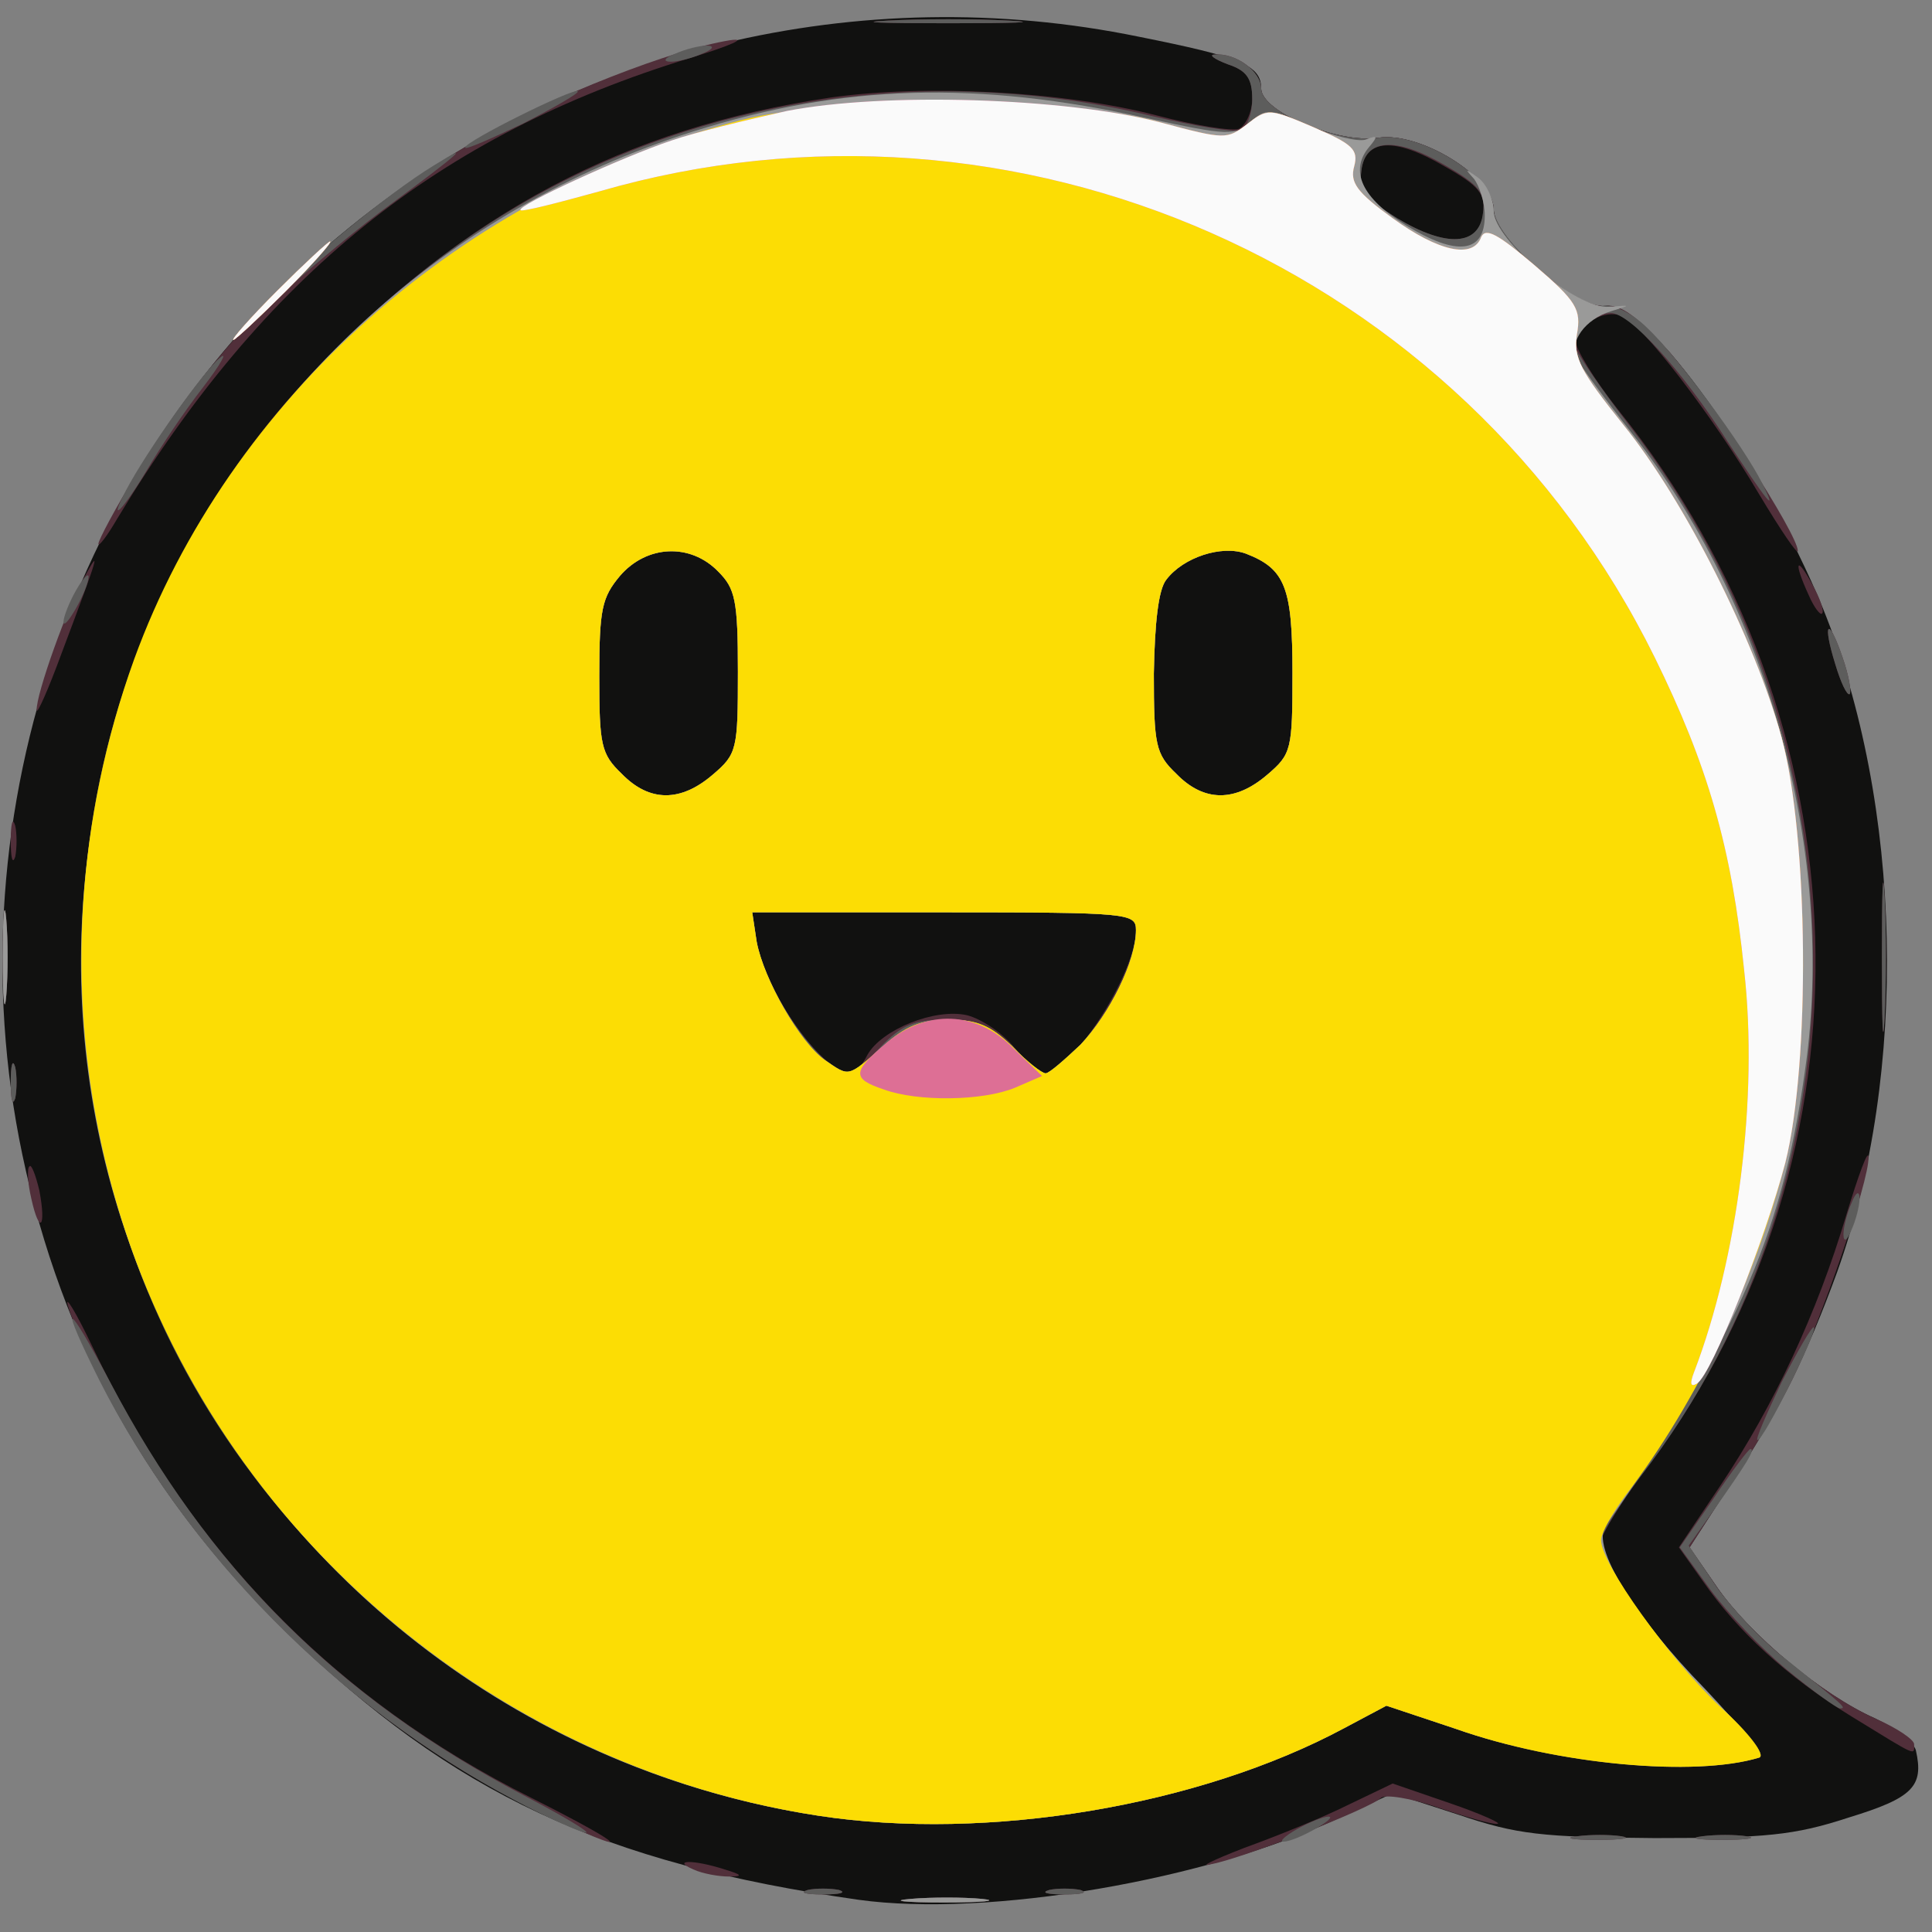 <!DOCTYPE svg PUBLIC "-//W3C//DTD SVG 20010904//EN" "http://www.w3.org/TR/2001/REC-SVG-20010904/DTD/svg10.dtd">
<svg version="1.0" xmlns="http://www.w3.org/2000/svg" width="216px" height="216px" viewBox="0 0 2160 2160" preserveAspectRatio="xMidYMid meet">
<rect x="0" y="0" width="2160" height="2160" fill="#808080" stroke="none"/>
<g id="layer101" fill="#111110" stroke="none">
 <path d="M960 2124 c-287 -41 -454 -119 -637 -297 -157 -152 -254 -327 -298 -536 -81 -385 63 -792 366 -1037 245 -199 570 -277 882 -213 115 23 137 32 137 58 0 26 86 62 131 55 47 -7 129 44 129 80 0 33 92 112 125 108 46 -6 175 173 243 338 89 219 96 519 16 742 -34 93 -65 156 -121 240 l-44 68 31 45 c37 53 117 120 176 146 23 11 44 27 46 36 9 40 -3 53 -75 75 -61 20 -93 23 -217 23 -127 -1 -154 -4 -219 -26 l-74 -24 -59 27 c-147 70 -394 112 -538 92z"/>
 </g>
<g id="layer102" fill="#512f3a" stroke="none">
 <path d="M1018 2123 c23 -2 59 -2 80 0 20 2 1 4 -43 4 -44 0 -61 -2 -37 -4z"/>
 <path d="M903 2113 c9 -2 25 -2 35 0 9 3 1 5 -18 5 -19 0 -27 -2 -17 -5z"/>
 <path d="M1173 2113 c9 -2 25 -2 35 0 9 3 1 5 -18 5 -19 0 -27 -2 -17 -5z"/>
 <path d="M775 2090 c-25 -11 1 -11 35 0 20 6 21 8 5 8 -11 0 -29 -3 -40 -8z"/>
 <path d="M1391 2066 c36 -13 88 -34 116 -48 l50 -24 64 22 c35 12 59 23 53 23 -6 1 -36 -8 -66 -18 -31 -11 -60 -15 -64 -11 -12 12 -153 67 -189 74 -16 4 0 -4 36 -18z"/>
 <path d="M601 2025 c-202 -97 -388 -280 -488 -480 -17 -33 -33 -71 -37 -85 -4 -14 9 7 28 47 108 227 270 393 490 503 113 57 119 68 7 15z"/>
 <path d="M1763 2053 c15 -2 37 -2 50 0 12 2 0 4 -28 4 -27 0 -38 -2 -22 -4z"/>
 <path d="M1903 2053 c15 -2 37 -2 50 0 12 2 0 4 -28 4 -27 0 -38 -2 -22 -4z"/>
 <path d="M915 2030 c-203 -31 -393 -128 -540 -275 -369 -368 -379 -966 -24 -1340 168 -177 348 -272 578 -306 106 -15 260 -7 364 20 42 11 84 18 92 15 8 -4 15 -19 15 -34 0 -22 -6 -31 -27 -38 -16 -6 -22 -11 -15 -11 24 -2 52 19 52 38 0 26 86 62 131 55 47 -7 129 44 129 80 0 33 92 112 125 108 17 -2 35 11 72 52 45 52 143 203 143 222 0 5 -19 -23 -43 -63 -52 -88 -132 -192 -154 -200 -19 -7 -47 8 -51 29 -1 7 20 42 47 76 281 349 295 831 35 1179 -30 40 -54 79 -54 86 0 26 76 132 133 185 32 29 51 54 44 57 -72 22 -226 8 -339 -32 l-78 -26 -47 25 c-162 87 -399 127 -588 98z m55 -851 c16 -28 75 -52 111 -44 16 4 40 20 53 36 14 16 29 29 33 29 31 0 103 -112 103 -160 0 -19 -6 -20 -215 -20 l-214 0 5 33 c12 60 74 147 106 147 4 0 12 -9 18 -21z m-173 -313 c27 -23 28 -28 28 -115 0 -80 -3 -93 -22 -112 -31 -32 -80 -30 -110 5 -20 24 -23 37 -23 112 0 77 2 87 25 109 31 32 66 32 102 1z m620 0 c27 -23 28 -28 28 -114 0 -95 -8 -116 -52 -133 -27 -10 -70 4 -89 29 -9 11 -13 49 -14 105 0 80 2 90 25 112 31 32 66 32 102 1z m241 -627 c3 -22 -4 -31 -43 -53 -56 -33 -89 -31 -93 5 -3 22 5 31 40 53 55 33 92 31 96 -5z"/>
 <path d="M2070 1919 c-73 -45 -127 -95 -166 -151 l-27 -38 47 -70 c59 -88 108 -193 140 -301 14 -46 25 -76 25 -65 1 26 -54 186 -85 248 -14 29 -46 83 -71 120 l-44 68 31 45 c37 53 117 120 178 147 23 10 42 23 42 28 0 13 5 15 -70 -31z"/>
 <path d="M35 1340 c-4 -17 -5 -34 -2 -36 2 -3 7 10 11 27 8 42 0 50 -9 9z"/>
 <path d="M12 1210 c0 -19 2 -27 5 -17 2 9 2 25 0 35 -3 9 -5 1 -5 -18z"/>
 <path d="M2104 1070 c0 -74 1 -105 3 -67 2 37 2 97 0 135 -2 37 -3 6 -3 -68z"/>
 <path d="M3 1070 c0 -47 2 -66 4 -42 2 23 2 61 0 85 -2 23 -4 4 -4 -43z"/>
 <path d="M12 940 c0 -19 2 -27 5 -17 2 9 2 25 0 35 -3 9 -5 1 -5 -18z"/>
 <path d="M41 794 c-1 -17 35 -118 54 -150 17 -31 17 -28 -26 86 -15 41 -28 70 -28 64z"/>
 <path d="M2052 743 c-15 -48 -8 -55 8 -8 7 20 10 38 8 41 -3 2 -10 -13 -16 -33z"/>
 <path d="M2022 665 c-17 -37 -14 -45 4 -12 9 16 14 31 11 33 -2 2 -9 -7 -15 -21z"/>
 <path d="M110 608 c0 -4 19 -40 43 -79 89 -151 228 -286 383 -374 83 -48 217 -100 280 -110 21 -3 1 6 -45 20 -281 86 -475 242 -640 515 -11 19 -21 32 -21 28z"/>
 <path d="M993 23 c37 -2 97 -2 135 0 37 2 6 3 -68 3 -74 0 -105 -1 -67 -3z"/>
 </g>
<g id="layer103" fill="#5d5d5c" stroke="none">
 <path d="M1018 2123 c23 -2 59 -2 80 0 20 2 1 4 -43 4 -44 0 -61 -2 -37 -4z"/>
 <path d="M903 2113 c9 -2 25 -2 35 0 9 3 1 5 -18 5 -19 0 -27 -2 -17 -5z"/>
 <path d="M1173 2113 c9 -2 25 -2 35 0 9 3 1 5 -18 5 -19 0 -27 -2 -17 -5z"/>
 <path d="M1450 2045 c14 -8 30 -14 35 -14 6 0 -1 6 -15 14 -14 8 -29 14 -35 14 -5 0 1 -6 15 -14z"/>
 <path d="M1763 2053 c15 -2 37 -2 50 0 12 2 0 4 -28 4 -27 0 -38 -2 -22 -4z"/>
 <path d="M1903 2053 c15 -2 37 -2 50 0 12 2 0 4 -28 4 -27 0 -38 -2 -22 -4z"/>
 <path d="M574 2012 c-197 -105 -364 -274 -463 -469 -46 -92 -37 -91 12 2 110 209 255 353 462 462 44 23 76 42 70 42 -5 0 -42 -16 -81 -37z"/>
 <path d="M915 2030 c-203 -31 -393 -128 -540 -275 -174 -173 -270 -392 -282 -640 -15 -317 119 -604 379 -811 225 -180 528 -244 817 -174 47 11 91 18 98 16 7 -3 13 -19 13 -35 0 -23 -6 -32 -27 -39 -16 -6 -22 -11 -15 -11 24 -2 52 19 52 38 0 26 86 62 131 55 47 -7 129 44 129 80 0 31 92 113 122 108 12 -2 33 8 50 25 32 30 107 131 128 173 19 38 5 20 -39 -47 -51 -80 -109 -143 -130 -143 -19 0 -41 19 -41 35 0 6 28 47 61 90 270 349 275 836 13 1176 -24 32 -44 64 -44 72 0 26 76 131 133 185 32 29 51 54 44 57 -72 22 -226 8 -339 -32 l-78 -26 -47 25 c-162 87 -399 127 -588 98z m70 -860 c23 -24 37 -30 73 -30 35 0 49 6 74 30 16 17 33 30 37 30 4 0 21 -15 39 -32 33 -35 62 -94 62 -128 0 -19 -6 -20 -215 -20 l-214 0 5 33 c11 59 74 147 104 147 4 0 19 -13 35 -30z m-188 -304 c27 -23 28 -28 28 -115 0 -80 -3 -93 -22 -112 -31 -32 -80 -30 -110 5 -20 24 -23 37 -23 112 0 77 2 87 25 109 31 32 66 32 102 1z m620 0 c27 -23 28 -28 28 -114 0 -95 -8 -116 -52 -133 -27 -10 -70 4 -89 29 -9 11 -13 49 -14 105 0 80 2 90 25 112 31 32 66 32 102 1z m241 -628 c3 -22 -4 -31 -42 -53 -56 -33 -90 -30 -94 6 -3 22 5 31 40 53 55 33 92 31 96 -6z"/>
 <path d="M1998 1867 c-28 -23 -67 -64 -86 -90 l-34 -47 38 -55 c20 -30 39 -55 41 -55 6 0 -5 17 -40 67 l-29 41 31 46 c17 24 52 62 79 82 65 52 67 54 59 54 -3 0 -30 -19 -59 -43z"/>
 <path d="M1992 1545 c18 -35 34 -63 36 -61 4 5 -56 126 -63 126 -3 0 10 -29 27 -65z"/>
 <path d="M2061 1380 c0 -8 4 -24 9 -35 5 -13 9 -14 9 -5 0 8 -4 24 -9 35 -5 13 -9 14 -9 5z"/>
 <path d="M12 1210 c0 -19 2 -27 5 -17 2 9 2 25 0 35 -3 9 -5 1 -5 -18z"/>
 <path d="M2104 1070 c0 -74 1 -105 3 -67 2 37 2 97 0 135 -2 37 -3 6 -3 -68z"/>
 <path d="M3 1070 c0 -47 2 -66 4 -42 2 23 2 61 0 85 -2 23 -4 4 -4 -43z"/>
 <path d="M2052 743 c-15 -48 -8 -55 8 -8 7 20 10 38 8 41 -3 2 -10 -13 -16 -33z"/>
 <path d="M71 695 c0 -5 6 -21 14 -35 8 -14 14 -20 14 -15 0 6 -6 21 -14 35 -8 14 -14 21 -14 15z"/>
 <path d="M141 548 c22 -42 87 -134 105 -148 9 -8 1 7 -19 33 -21 27 -49 69 -63 93 -27 45 -44 62 -23 22z"/>
 <path d="M295 341 c42 -45 139 -125 190 -156 45 -28 28 -13 -45 41 -36 26 -92 72 -125 103 -45 41 -50 44 -20 12z"/>
 <path d="M520 165 c0 -7 121 -67 126 -63 2 2 -26 18 -61 36 -36 17 -65 30 -65 27z"/>
 <path d="M755 60 c11 -5 27 -9 35 -9 9 0 8 4 -5 9 -11 5 -27 9 -35 9 -9 0 -8 -4 5 -9z"/>
 <path d="M993 23 c37 -2 97 -2 135 0 37 2 6 3 -68 3 -74 0 -105 -1 -67 -3z"/>
 </g>
<g id="layer104" fill="#9a9a99" stroke="none">
 <path d="M1018 2123 c23 -2 59 -2 80 0 20 2 1 4 -43 4 -44 0 -61 -2 -37 -4z"/>
 <path d="M915 2030 c-321 -49 -596 -256 -735 -554 -246 -525 36 -1153 595 -1329 168 -53 317 -57 507 -15 92 20 99 20 116 4 18 -15 22 -15 66 5 26 11 55 18 63 15 13 -5 14 -4 4 8 -23 27 -8 58 41 88 57 35 88 31 88 -11 0 -15 -6 -33 -12 -41 -11 -12 -10 -12 5 -1 9 7 17 24 17 37 0 32 93 110 129 107 25 -2 25 -2 2 5 -29 9 -47 34 -38 53 4 8 32 46 62 84 149 189 225 461 195 697 -25 192 -73 305 -225 524 -16 23 31 100 111 182 39 41 66 75 60 77 -73 22 -226 7 -338 -32 l-78 -26 -47 25 c-162 87 -399 127 -588 98z m72 -860 c25 -23 43 -30 74 -30 32 0 47 7 71 30 16 17 33 30 37 30 4 0 21 -15 39 -32 33 -35 62 -94 62 -128 0 -19 -6 -20 -215 -20 l-214 0 5 33 c8 42 48 112 76 132 28 19 25 20 65 -15z m-190 -304 c27 -23 28 -28 28 -115 0 -80 -3 -93 -22 -112 -31 -32 -80 -30 -110 5 -20 24 -23 37 -23 112 0 77 2 87 25 109 31 32 66 32 102 1z m620 0 c27 -23 28 -28 28 -114 0 -95 -8 -116 -52 -133 -27 -10 -70 4 -89 29 -9 11 -13 49 -14 105 0 80 2 90 25 112 31 32 66 32 102 1z"/>
 <path d="M3 1070 c0 -47 2 -66 4 -42 2 23 2 61 0 85 -2 23 -4 4 -4 -43z"/>
 <path d="M310 325 c30 -30 57 -55 59 -55 3 0 -19 25 -49 55 -30 30 -57 55 -59 55 -3 0 19 -25 49 -55z"/>
 </g>
<g id="layer105" fill="#fcdd04" stroke="none">
 <path d="M915 2030 c-203 -31 -393 -128 -540 -275 -268 -267 -354 -660 -225 -1018 106 -291 367 -523 680 -603 107 -27 364 -26 468 3 71 19 74 19 96 2 23 -18 25 -18 74 3 44 19 51 25 46 44 -5 18 3 29 43 58 51 37 90 46 99 21 5 -11 19 -3 59 31 48 41 53 50 48 78 -4 26 4 41 52 101 68 84 147 240 177 350 30 111 32 364 4 475 -34 132 -99 268 -178 371 -15 20 -28 43 -28 51 0 26 76 132 133 186 32 29 51 54 44 57 -72 22 -226 8 -339 -32 l-78 -26 -47 25 c-162 87 -399 127 -588 98z m72 -860 c25 -23 43 -30 74 -30 32 0 47 7 71 30 16 17 33 30 37 30 4 0 21 -15 39 -32 33 -35 62 -94 62 -128 0 -19 -6 -20 -215 -20 l-214 0 5 33 c8 42 48 112 76 132 28 19 25 20 65 -15z m-190 -304 c27 -23 28 -28 28 -115 0 -80 -3 -93 -22 -112 -31 -32 -80 -30 -110 5 -20 24 -23 37 -23 112 0 77 2 87 25 109 31 32 66 32 102 1z m620 0 c27 -23 28 -28 28 -114 0 -95 -8 -116 -52 -133 -27 -10 -70 4 -89 29 -9 11 -13 49 -14 105 0 80 2 90 25 112 31 32 66 32 102 1z"/>
 <path d="M310 325 c30 -30 57 -55 59 -55 3 0 -19 25 -49 55 -30 30 -57 55 -59 55 -3 0 19 -25 49 -55z"/>
 </g>
<g id="layer106" fill="#dd6f95" stroke="none">
 <path d="M1894 1534 c49 -128 72 -307 56 -449 -14 -138 -41 -230 -100 -350 -215 -436 -714 -656 -1180 -521 -47 13 -86 23 -88 21 -5 -5 115 -60 169 -78 26 -9 84 -23 129 -33 108 -21 311 -15 418 13 71 19 74 19 96 2 23 -18 25 -18 74 3 44 19 51 25 46 44 -5 18 3 29 43 58 51 37 90 46 99 21 5 -11 19 -3 59 31 48 41 53 50 48 78 -4 26 4 41 52 101 68 84 147 240 177 350 30 111 32 364 4 475 -22 84 -82 237 -99 247 -7 4 -8 0 -3 -13z"/>
 <path d="M988 1218 c-36 -12 -35 -20 3 -52 45 -38 101 -36 142 6 l32 31 -30 13 c-36 15 -109 16 -147 2z"/>
 <path d="M310 325 c30 -30 57 -55 59 -55 3 0 -19 25 -49 55 -30 30 -57 55 -59 55 -3 0 19 -25 49 -55z"/>
 </g>
<g id="layer107" fill="#fafafa" stroke="none">
 <path d="M1894 1534 c49 -128 72 -307 56 -449 -14 -138 -41 -230 -100 -350 -215 -436 -714 -656 -1180 -521 -47 13 -86 23 -88 21 -5 -5 115 -60 169 -78 26 -9 84 -23 129 -33 108 -21 311 -15 418 13 71 19 74 19 96 2 23 -18 25 -18 74 3 44 19 51 25 46 44 -5 18 3 29 43 58 51 37 90 46 99 21 5 -11 19 -3 59 31 48 41 53 50 48 78 -4 26 4 41 52 101 68 84 147 240 177 350 30 111 32 364 4 475 -22 84 -82 237 -99 247 -7 4 -8 0 -3 -13z"/>
 <path d="M310 325 c30 -30 57 -55 59 -55 3 0 -19 25 -49 55 -30 30 -57 55 -59 55 -3 0 19 -25 49 -55z"/>
 </g>

</svg>